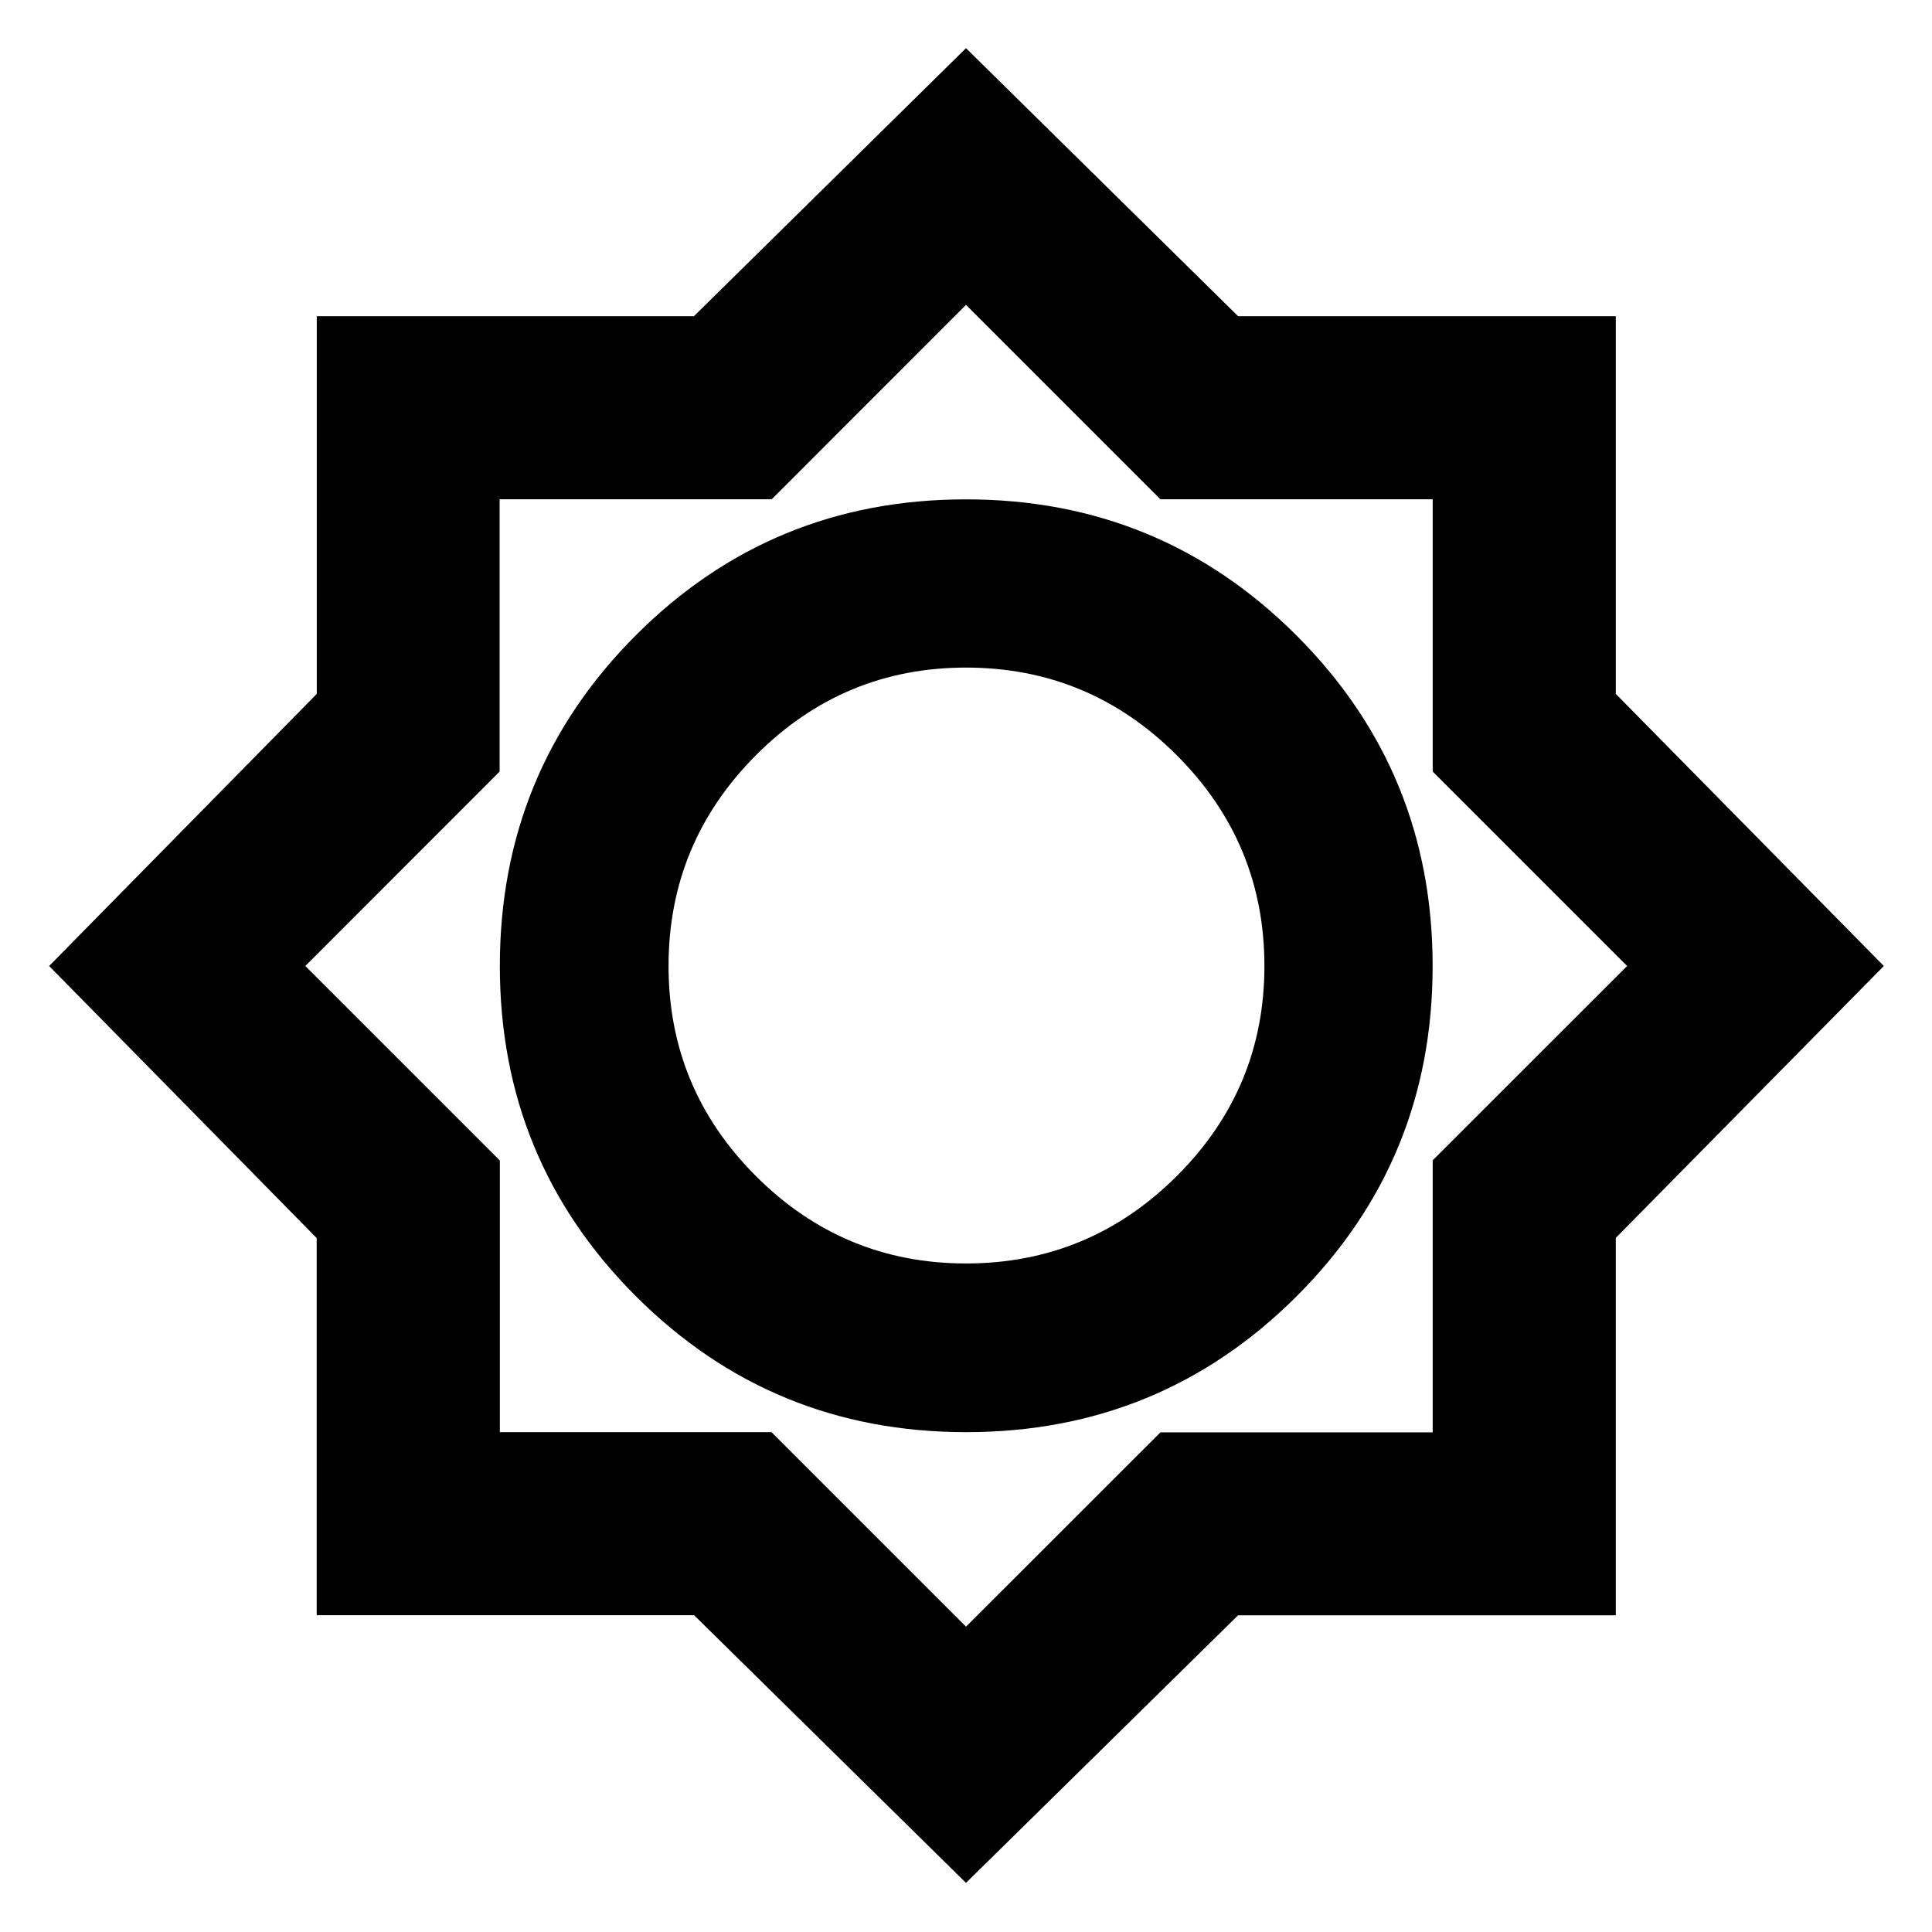 <svg xmlns="http://www.w3.org/2000/svg" height="24" viewBox="0 -960 960 960" width="24"><path d="M480-24.413 344.898-157.406H157.37v-187.398L24.413-480l132.993-135.202V-802.87h187.398L480-936.065l135.205 133.187h187.673v187.673L936.065-480 802.874-344.898v187.528H615.196L480-24.413Zm.098-223.957q96.554 0 164.163-67.489 67.608-67.489 67.608-164.113t-67.636-164.261q-67.637-67.636-164.261-67.636t-164.113 67.628Q248.37-576.612 248.37-480q0 96.513 67.587 164.071 67.588 67.559 164.141 67.559ZM480-332.196q-60.969 0-104.387-43.417Q332.196-419.031 332.196-480q0-61.166 43.417-104.724Q419.031-628.282 480-628.282q61.166 0 104.724 43.558Q628.282-541.166 628.282-480q0 60.969-43.558 104.387Q541.166-332.196 480-332.196Zm0 180.478 96.624-96.553h135.274v-135.175L808.521-480l-96.623-96.624v-135.274H576.624L480-808.521l-96.554 96.623H248.271v135.274L151.718-480l96.652 96.652v134.978h134.978L480-151.718Zm.239-328.521Z"/></svg>